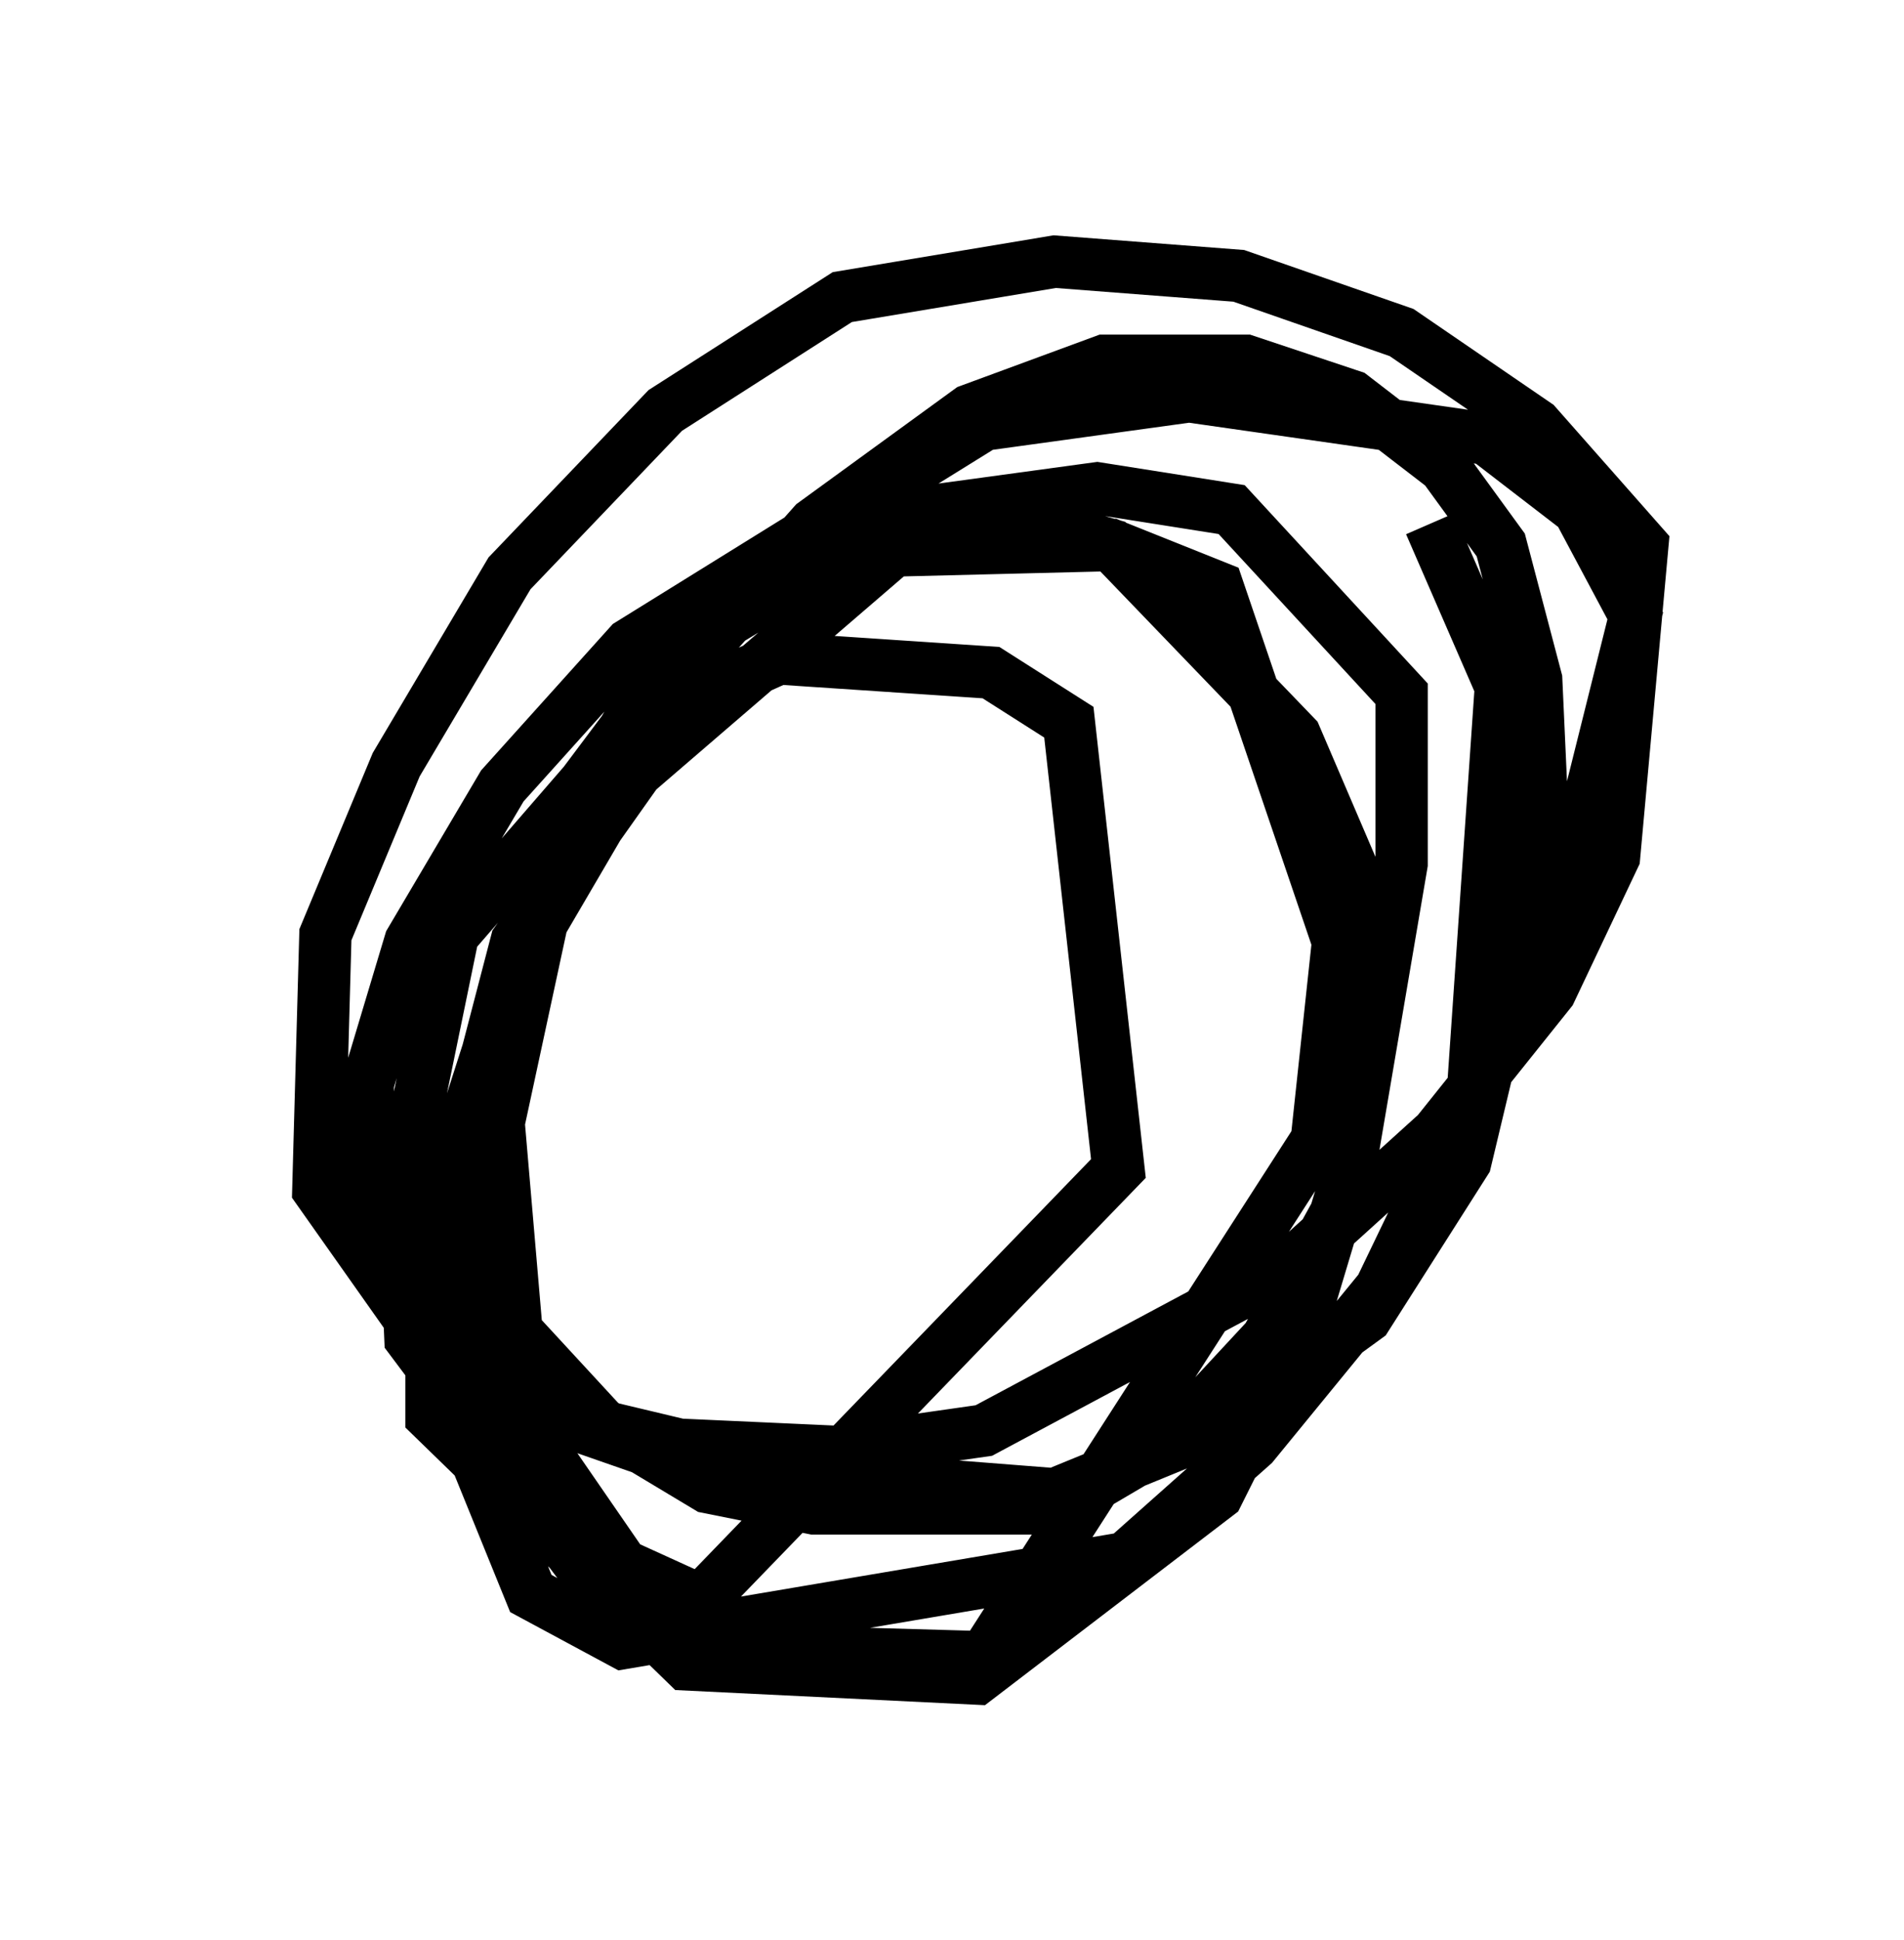 <?xml version="1.0" encoding="utf-8" ?>
<svg baseProfile="full" height="37.063" version="1.1" width="36.387" xmlns="http://www.w3.org/2000/svg" xmlns:ev="http://www.w3.org/2001/xml-events" xmlns:xlink="http://www.w3.org/1999/xlink"><defs /><rect fill="white" height="37.063" width="36.387" x="0" y="0" /><path d="M5, 18.396 m24.357, 0.947 l1.894, -7.578 -1.083, -2.03 l-1.759, -1.353 -5.683, -0.812 l-3.924, 0.541 -6.766, 4.195 l-2.436, 2.706 -1.759, 2.977 l-0.812, 2.706 0.0, 2.165 l0.947, 2.571 2.165, 1.488 l2.842, 0.677 2.977, 0.135 l2.842, -0.406 5.819, -3.112 l2.842, -2.571 2.165, -2.706 l1.218, -2.571 0.541, -5.954 l-2.03, -2.3 -2.571, -1.759 l-3.112, -1.083 -3.518, -0.271 l-4.059, 0.677 -3.383, 2.165 l-2.977, 3.112 -2.165, 3.654 l-1.353, 3.248 -0.135, 4.871 l1.624, 2.3 2.436, 1.894 l3.112, 1.083 6.901, 0.541 l2.977, -1.218 2.977, -2.165 l1.894, -2.977 1.488, -6.225 l-0.135, -2.977 -0.677, -2.571 l-1.083, -1.488 -1.759, -1.353 l-2.03, -0.677 -2.706, 0.0 l-2.571, 0.947 -2.977, 2.165 l-2.165, 2.436 -3.248, 5.548 l-0.677, 2.706 0.406, 4.736 l1.624, 1.759 2.03, 1.218 l2.03, 0.406 4.601, 0.0 l2.3, -1.353 1.759, -1.894 l1.488, -2.706 1.083, -6.36 l0.0, -3.248 -3.248, -3.518 l-2.571, -0.406 -2.977, 0.406 l-5.819, 5.007 -2.3, 3.248 l-1.624, 6.225 0.0, 2.842 l4.871, 4.736 5.548, 0.271 l4.601, -3.518 1.624, -3.248 l0.812, -2.706 0.271, -5.683 l-1.218, -2.842 -3.518, -3.654 l-1.894, -0.541 -2.165, 0.0 l-4.465, 2.706 -2.03, 3.518 l-1.488, 6.901 0.0, 2.977 l2.706, 3.924 1.488, 0.677 l7.984, -8.254 -0.947, -8.525 l-1.488, -0.947 -4.059, -0.271 l-2.706, 1.218 -3.518, 4.059 l-0.947, 4.601 0.135, 3.112 l3.654, 4.871 2.571, 1.083 l4.736, 0.135 6.36, -9.878 l0.406, -3.789 -2.3, -6.766 l-2.03, -0.812 -5.413, 0.135 l-2.571, 1.624 -2.436, 3.248 l-2.3, 7.172 -0.135, 3.518 l1.759, 4.33 1.759, 0.947 l9.607, -1.624 2.436, -2.165 l2.436, -2.977 1.759, -3.654 l0.541, -7.848 -1.353, -3.112 " fill="none" stroke="black" stroke-width="1" /></svg>
